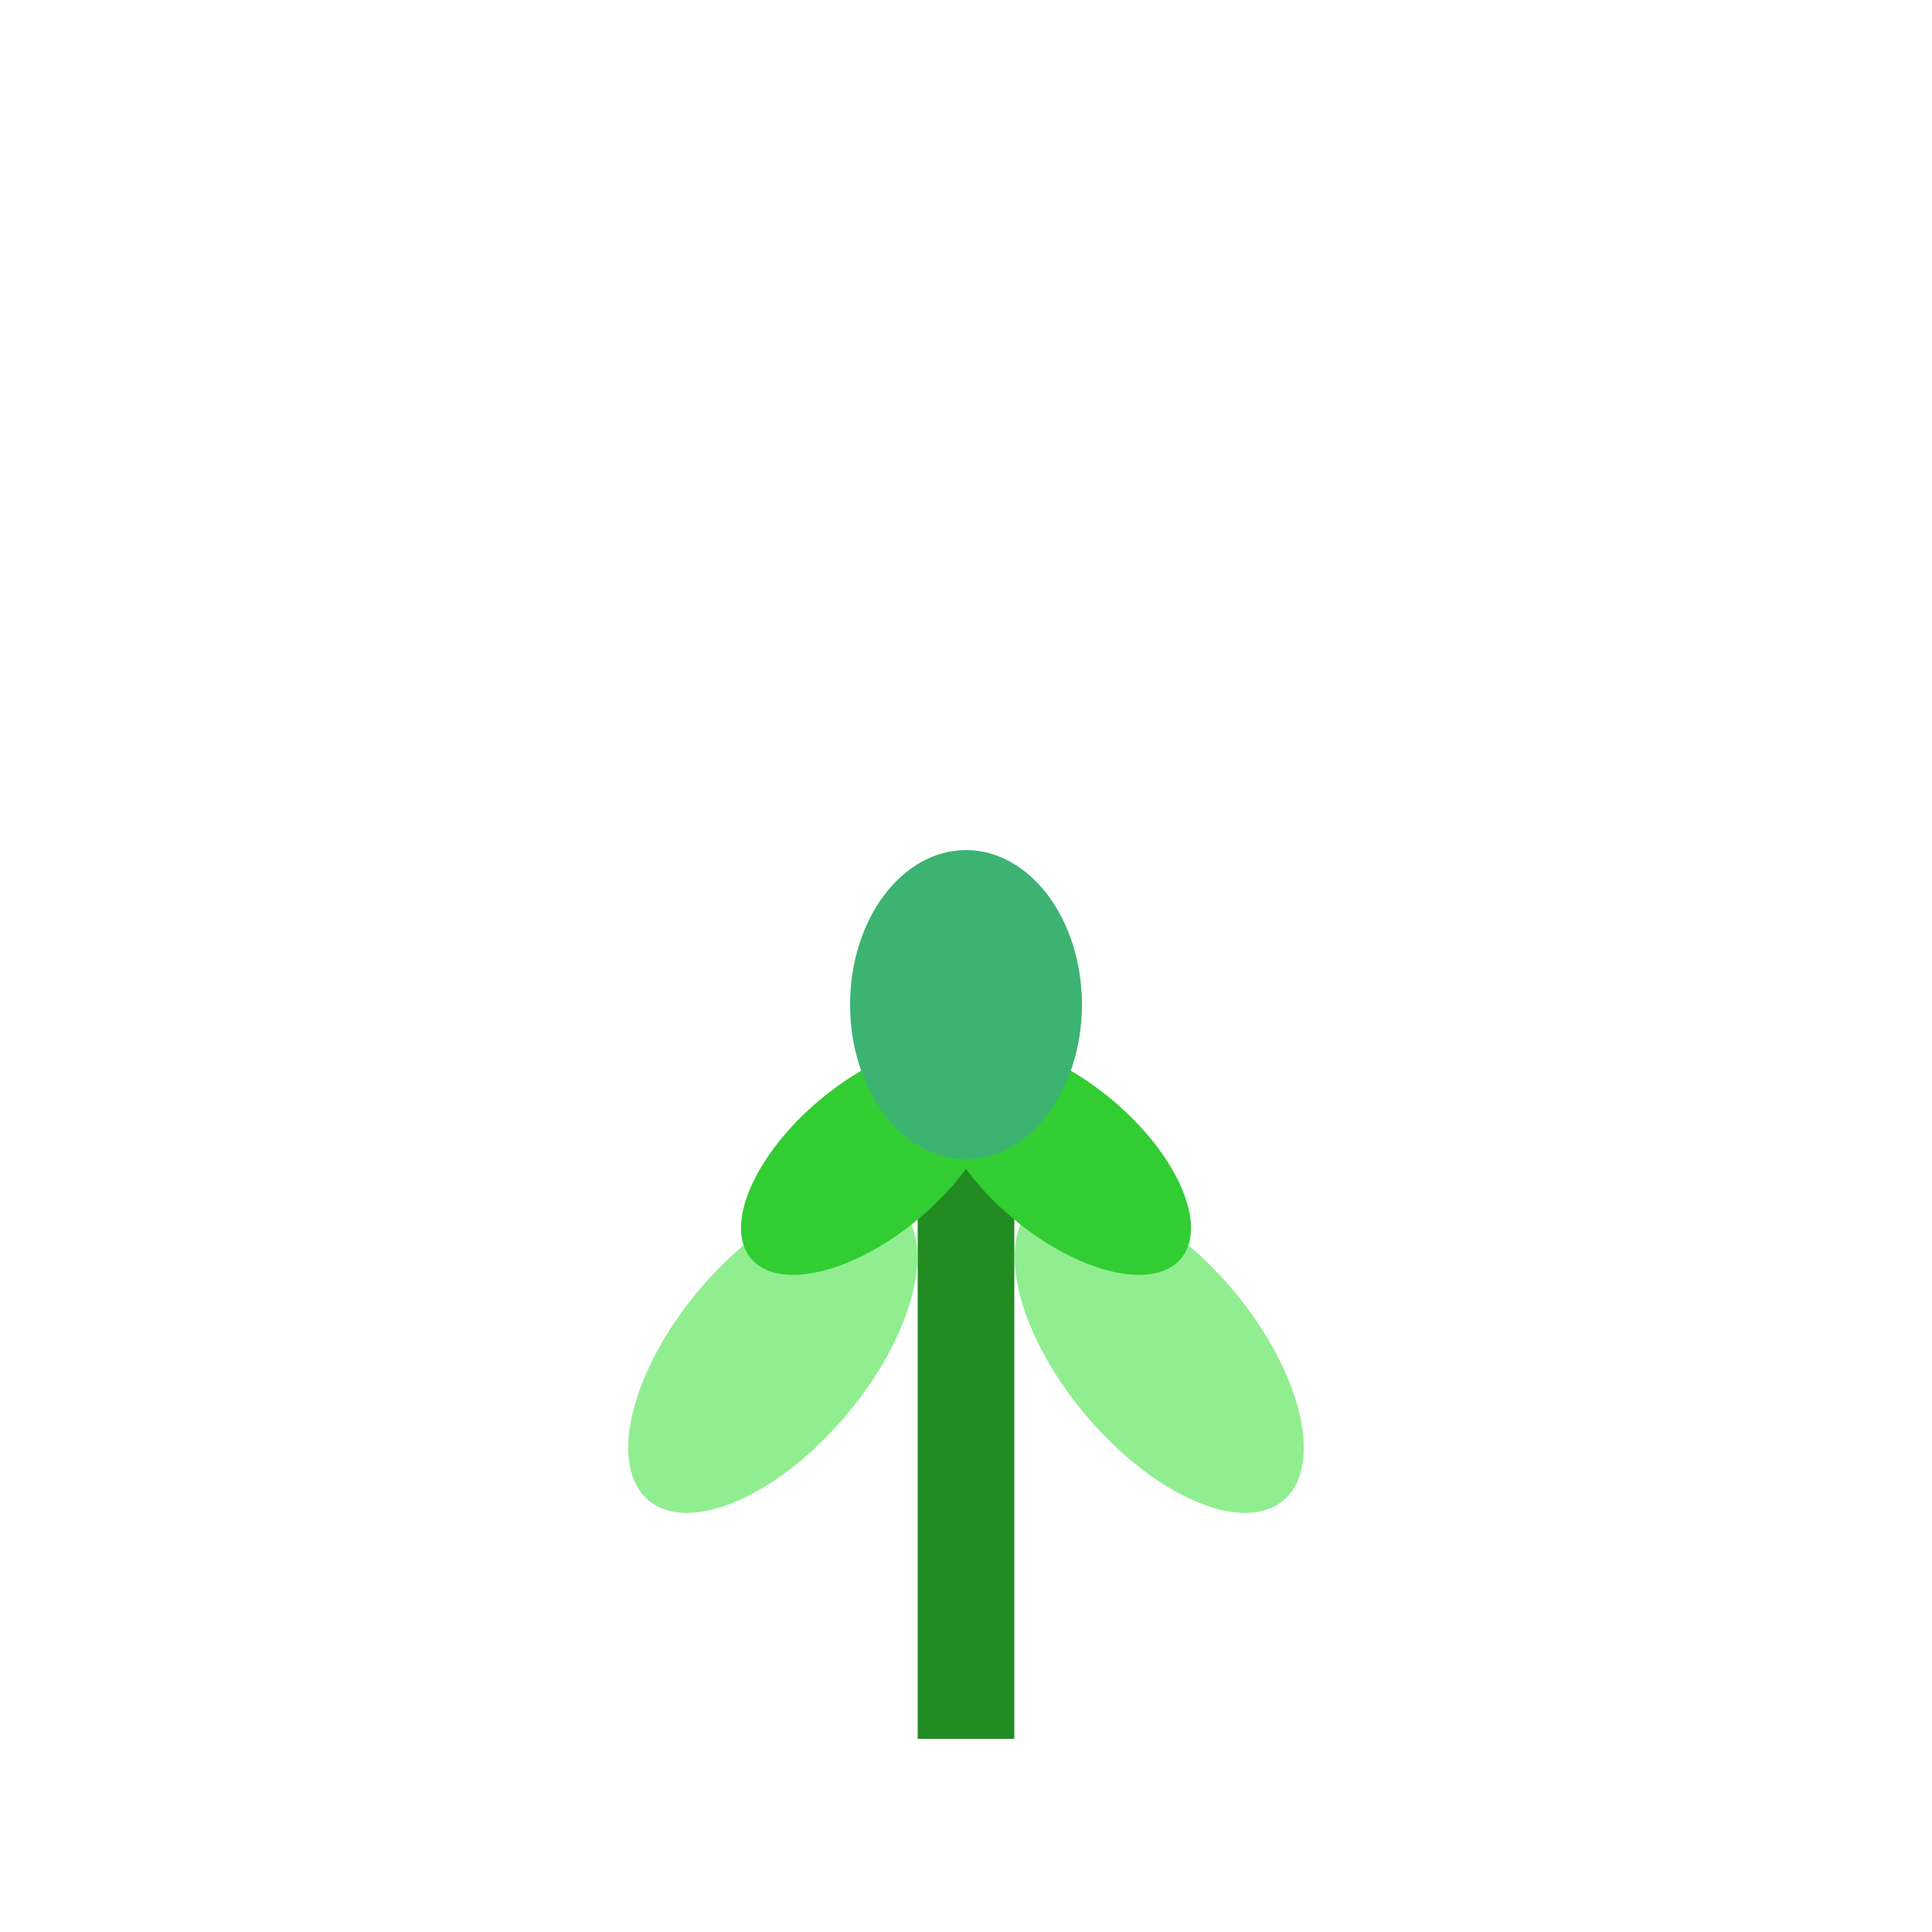 <svg xmlns="http://www.w3.org/2000/svg" viewBox="0 0 100 100">
  <line x1="50" y1="90" x2="50" y2="55" stroke="#228B22" stroke-width="5"/>
   <!-- Leaves -->
  <ellipse cx="40" cy="70" rx="10" ry="5" fill="#90EE90" transform="rotate(-50 40 70)"/>
  <ellipse cx="60" cy="70" rx="10" ry="5" fill="#90EE90" transform="rotate(50 60 70)"/>
   <ellipse cx="45" cy="60" rx="8" ry="4" fill="#32CD32" transform="rotate(-40 45 60)"/>
  <ellipse cx="55" cy="60" rx="8" ry="4" fill="#32CD32" transform="rotate(40 55 60)"/>
  <!-- Bud -->
  <ellipse cx="50" cy="52" rx="6" ry="8" fill="#3CB371"/>
</svg>